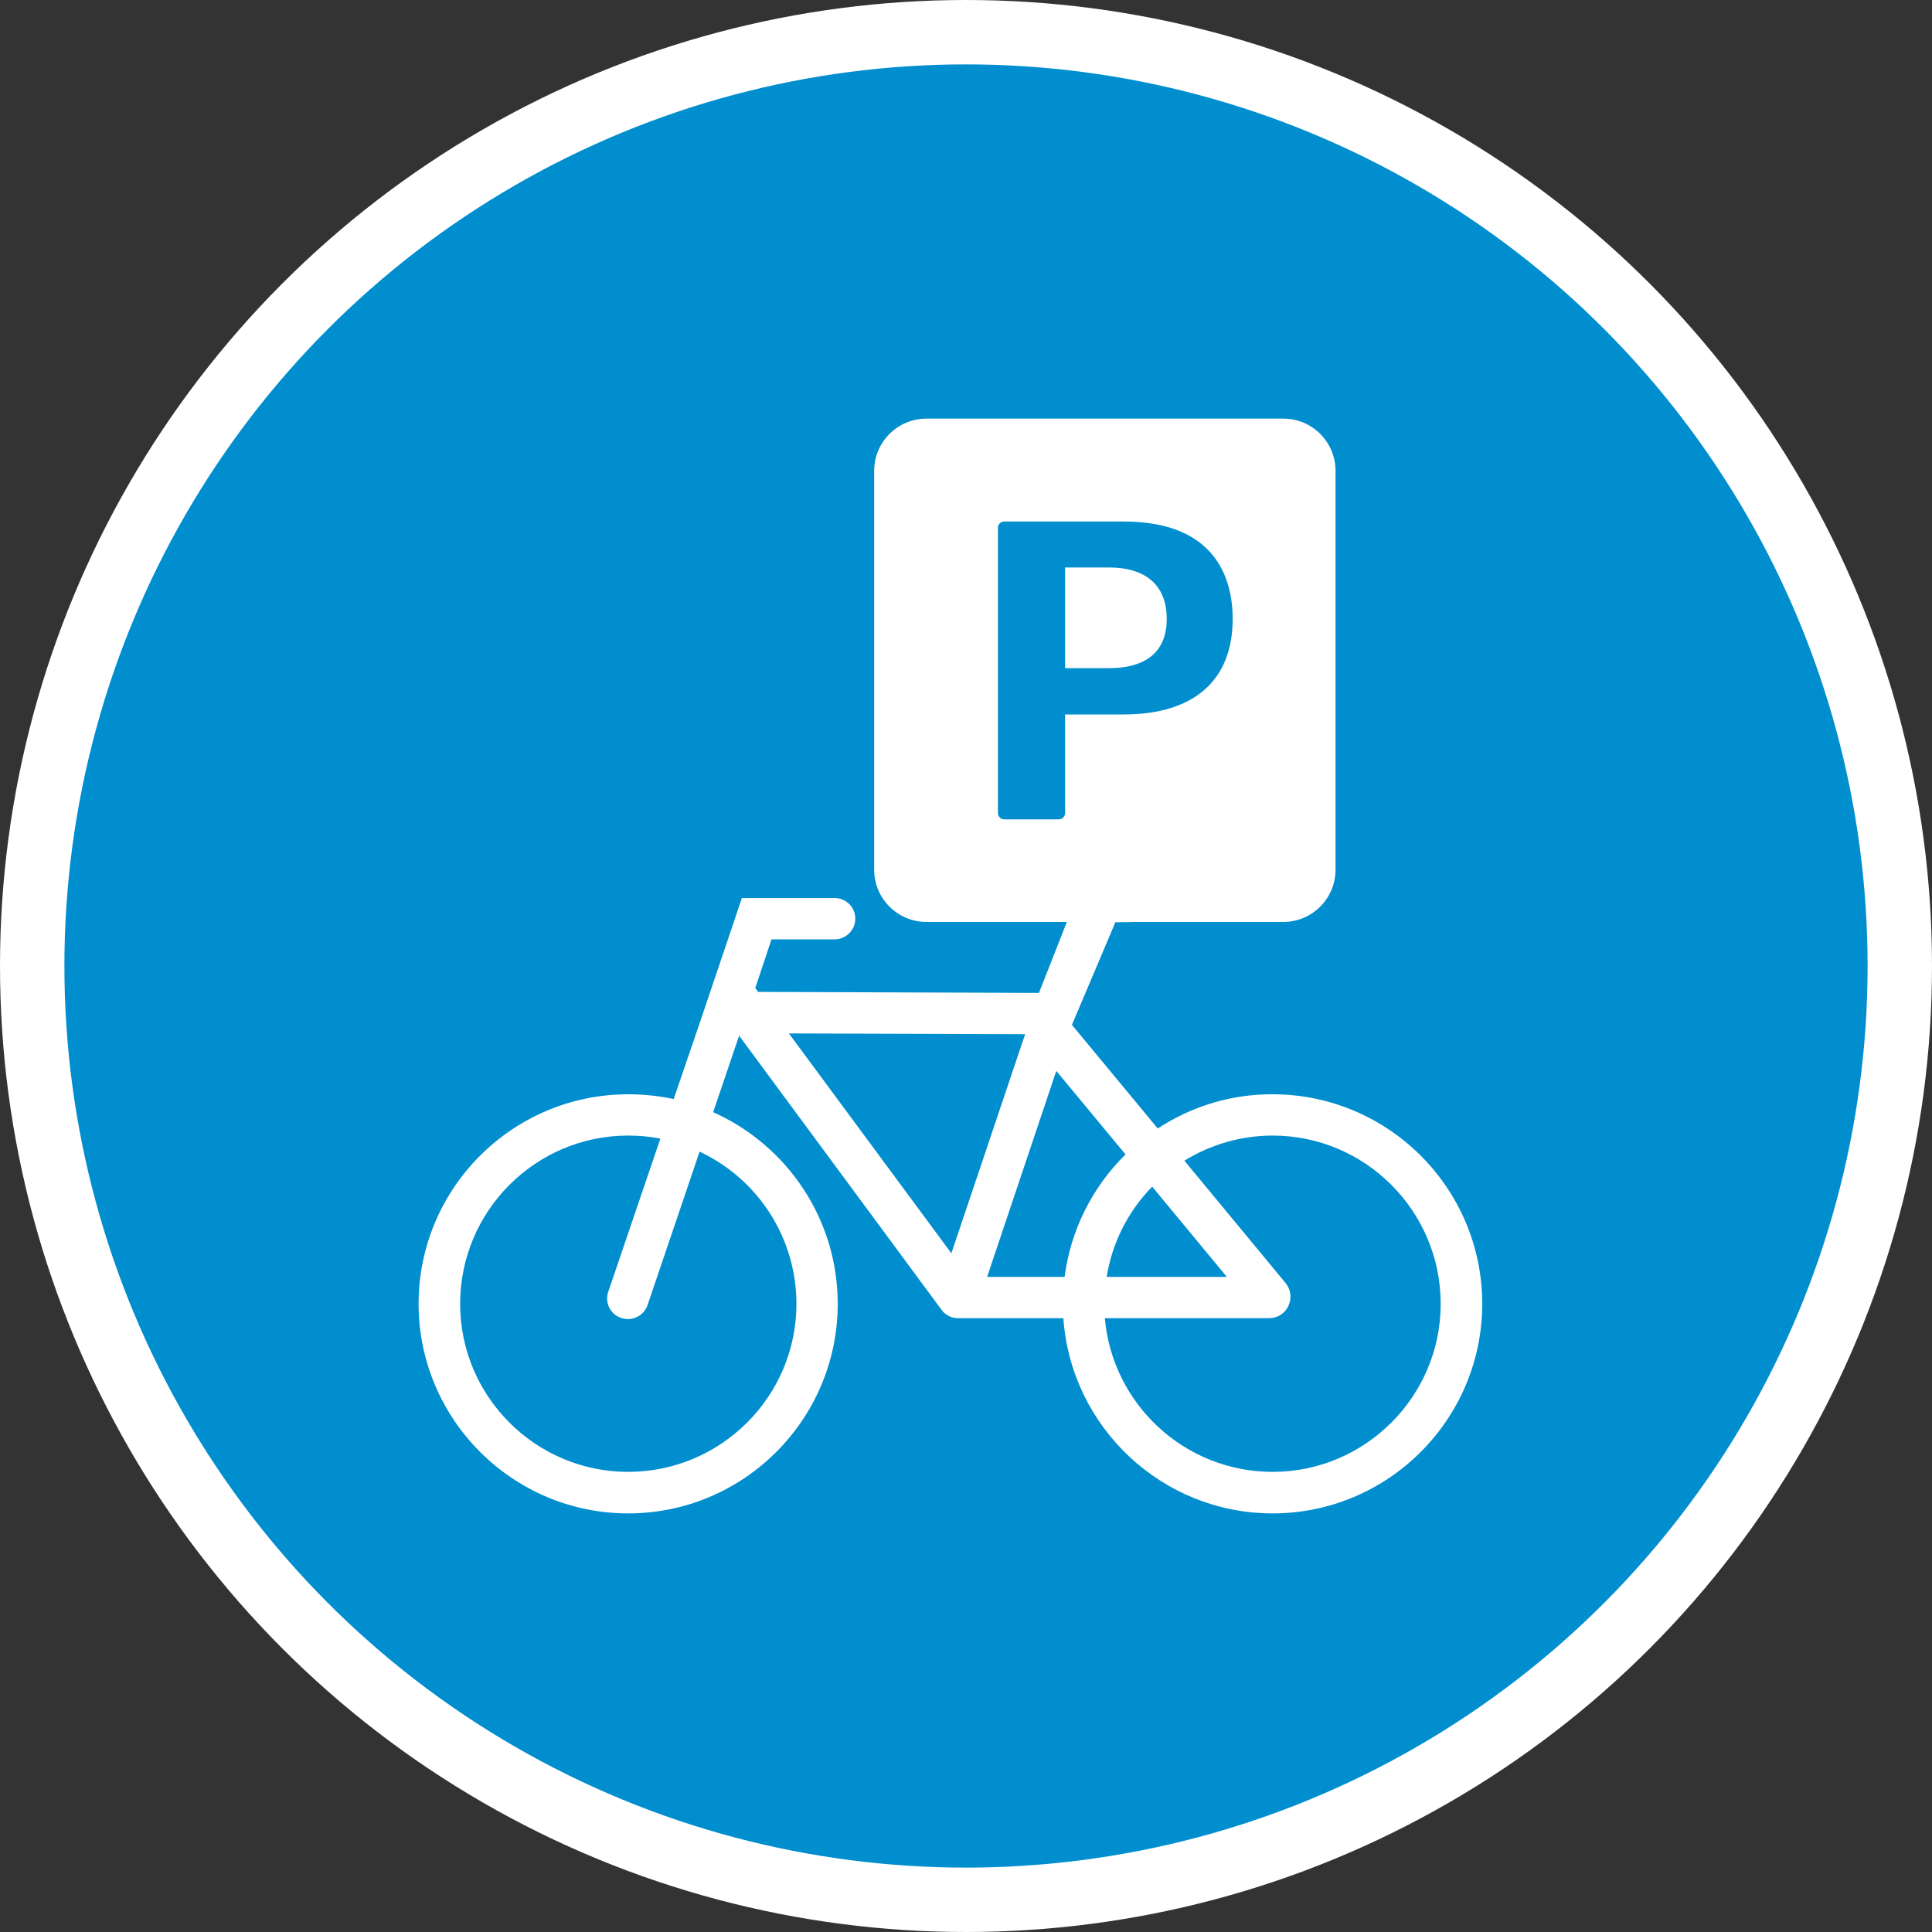 <?xml version="1.0" encoding="UTF-8" standalone="no"?>
<!-- Created with Inkscape (http://www.inkscape.org/) -->

<svg
   xmlns:dc="http://purl.org/dc/elements/1.1/"
   xmlns:cc="http://creativecommons.org/ns#"
   xmlns:rdf="http://www.w3.org/1999/02/22-rdf-syntax-ns#"
   xmlns:svg="http://www.w3.org/2000/svg"
   xmlns="http://www.w3.org/2000/svg"
   xmlns:xlink="http://www.w3.org/1999/xlink"
   xmlns:sodipodi="http://sodipodi.sourceforge.net/DTD/sodipodi-0.dtd"
   xmlns:inkscape="http://www.inkscape.org/namespaces/inkscape"
   width="30px"
   height="30px"
   version="1.1"
   id="svg8"
   inkscape:version="0.92.4 5da689c313, 2019-01-14"
   sodipodi:docname="container.svg">
  <rect width="100%" height="100%" fill="#333333" stroke="none"/>
  <defs
     id="defs2" />
  <sodipodi:namedview
     id="base"
     pagecolor="#ffffff"
     bordercolor="#666666"
     borderopacity="1.0"
     inkscape:pageopacity="0.0"
     inkscape:pageshadow="2"
     inkscape:zoom="13.049334"
     inkscape:cx="18.679046"
     inkscape:cy="12.165829"
     inkscape:document-units="px"
     inkscape:current-layer="layer1"
     showgrid="false"
     inkscape:snap-page="false"
     units="px"
     inkscape:window-width="1884"
     inkscape:window-height="1061"
     inkscape:window-x="0"
     inkscape:window-y="0"
     inkscape:window-maximized="1"
     fit-margin-top="0"
     fit-margin-left="0"
     fit-margin-right="0"
     fit-margin-bottom="0" />
    <circle
       style="color:#000000;clip-rule:nonzero;display:inline;overflow:visible;visibility:visible;opacity:1;isolation:auto;mix-blend-mode:normal;color-interpolation:sRGB;color-interpolation-filters:linearRGB;solid-color:#000000;solid-opacity:1;vector-effect:none;fill:#008ecf;fill-opacity:1;fill-rule:evenodd;stroke:#ffffff;stroke-width:1;stroke-linecap:butt;stroke-linejoin:miter;stroke-miterlimit:4;stroke-dasharray:none;stroke-dashoffset:0;stroke-opacity:1;marker:none;color-rendering:auto;image-rendering:auto;shape-rendering:auto;text-rendering:auto;enable-background:accumulate"
       id="path815"
       cx="15"
       cy="15"
       r="14.5" />
<g transform="translate(6.5,6.5)"><path fill-rule="nonzero" fill="#FFFFFF" fill-opacity="1" d="M 13.262 10.492 C 12.625 10.488 12.008 10.676 11.477 11.023 L 10.145 9.414 L 10.82 7.82 C 10.82 7.82 11.082 7.82 11.086 7.816 L 13.426 7.816 C 13.875 7.816 14.238 7.453 14.238 7.004 L 14.238 0.812 C 14.238 0.363 13.875 0 13.426 0 L 7.887 0 C 7.438 0 7.074 0.363 7.074 0.812 L 7.074 7.004 C 7.074 7.453 7.438 7.816 7.887 7.816 L 10.066 7.816 L 9.633 8.918 L 5.273 8.902 L 5.258 8.883 C 5.25 8.867 5.238 8.855 5.227 8.844 L 5.48 8.086 L 6.461 8.086 C 6.637 8.086 6.781 7.941 6.781 7.766 C 6.781 7.586 6.637 7.445 6.461 7.445 L 5.02 7.445 L 4.371 9.367 L 3.961 10.566 C 3.73 10.516 3.492 10.492 3.254 10.492 C 1.461 10.492 0 11.949 0 13.746 C 0 15.539 1.461 17 3.254 17 C 5.051 17 6.508 15.539 6.508 13.746 C 6.508 12.418 5.711 11.277 4.574 10.77 L 4.977 9.582 L 8.121 13.84 C 8.18 13.922 8.277 13.969 8.379 13.969 C 8.387 13.969 8.395 13.969 8.402 13.969 C 8.41 13.969 8.414 13.969 8.422 13.969 L 10.012 13.969 C 10.129 15.66 11.543 17 13.262 17 C 15.055 17 16.516 15.539 16.516 13.746 C 16.516 11.949 15.055 10.492 13.262 10.492 Z M 8.996 1.695 C 8.996 1.641 9.039 1.598 9.094 1.598 L 10.949 1.598 C 12.422 1.598 12.641 2.543 12.641 3.109 C 12.641 4.066 12.039 4.594 10.949 4.594 L 10.039 4.594 L 10.039 6.125 C 10.039 6.176 9.996 6.223 9.941 6.223 L 9.094 6.223 C 9.039 6.223 8.996 6.176 8.996 6.125 Z M 5.867 13.746 C 5.867 15.184 4.695 16.355 3.254 16.355 C 1.816 16.355 0.645 15.184 0.645 13.746 C 0.645 12.305 1.816 11.133 3.254 11.133 C 3.422 11.133 3.59 11.148 3.754 11.18 L 2.945 13.559 C 2.887 13.727 2.977 13.91 3.145 13.965 C 3.312 14.023 3.496 13.934 3.555 13.766 L 4.363 11.383 C 5.281 11.812 5.867 12.734 5.867 13.746 Z M 12.551 13.328 L 10.684 13.328 C 10.77 12.797 11.016 12.309 11.391 11.926 Z M 8.273 12.961 L 5.75 9.547 L 9.418 9.559 Z M 8.828 13.328 L 9.902 10.129 L 10.977 11.426 C 10.457 11.938 10.125 12.605 10.031 13.328 Z M 13.262 16.355 C 11.895 16.355 10.773 15.305 10.656 13.969 L 13.215 13.969 C 13.344 13.965 13.457 13.891 13.508 13.773 C 13.562 13.66 13.543 13.523 13.465 13.426 L 11.891 11.523 C 12.301 11.27 12.777 11.133 13.262 11.133 C 14.699 11.133 15.871 12.305 15.871 13.746 C 15.871 15.184 14.699 16.355 13.262 16.355 Z M 13.262 16.355 "/>
<path fill-rule="nonzero" fill="#FFFFFF" fill-opacity="1" d="M 11.617 3.109 C 11.617 2.594 11.297 2.312 10.723 2.312 L 10.039 2.312 L 10.039 3.875 L 10.723 3.875 C 11.129 3.875 11.617 3.742 11.617 3.109 Z M 11.617 3.109 "/>
</g>
</svg>
